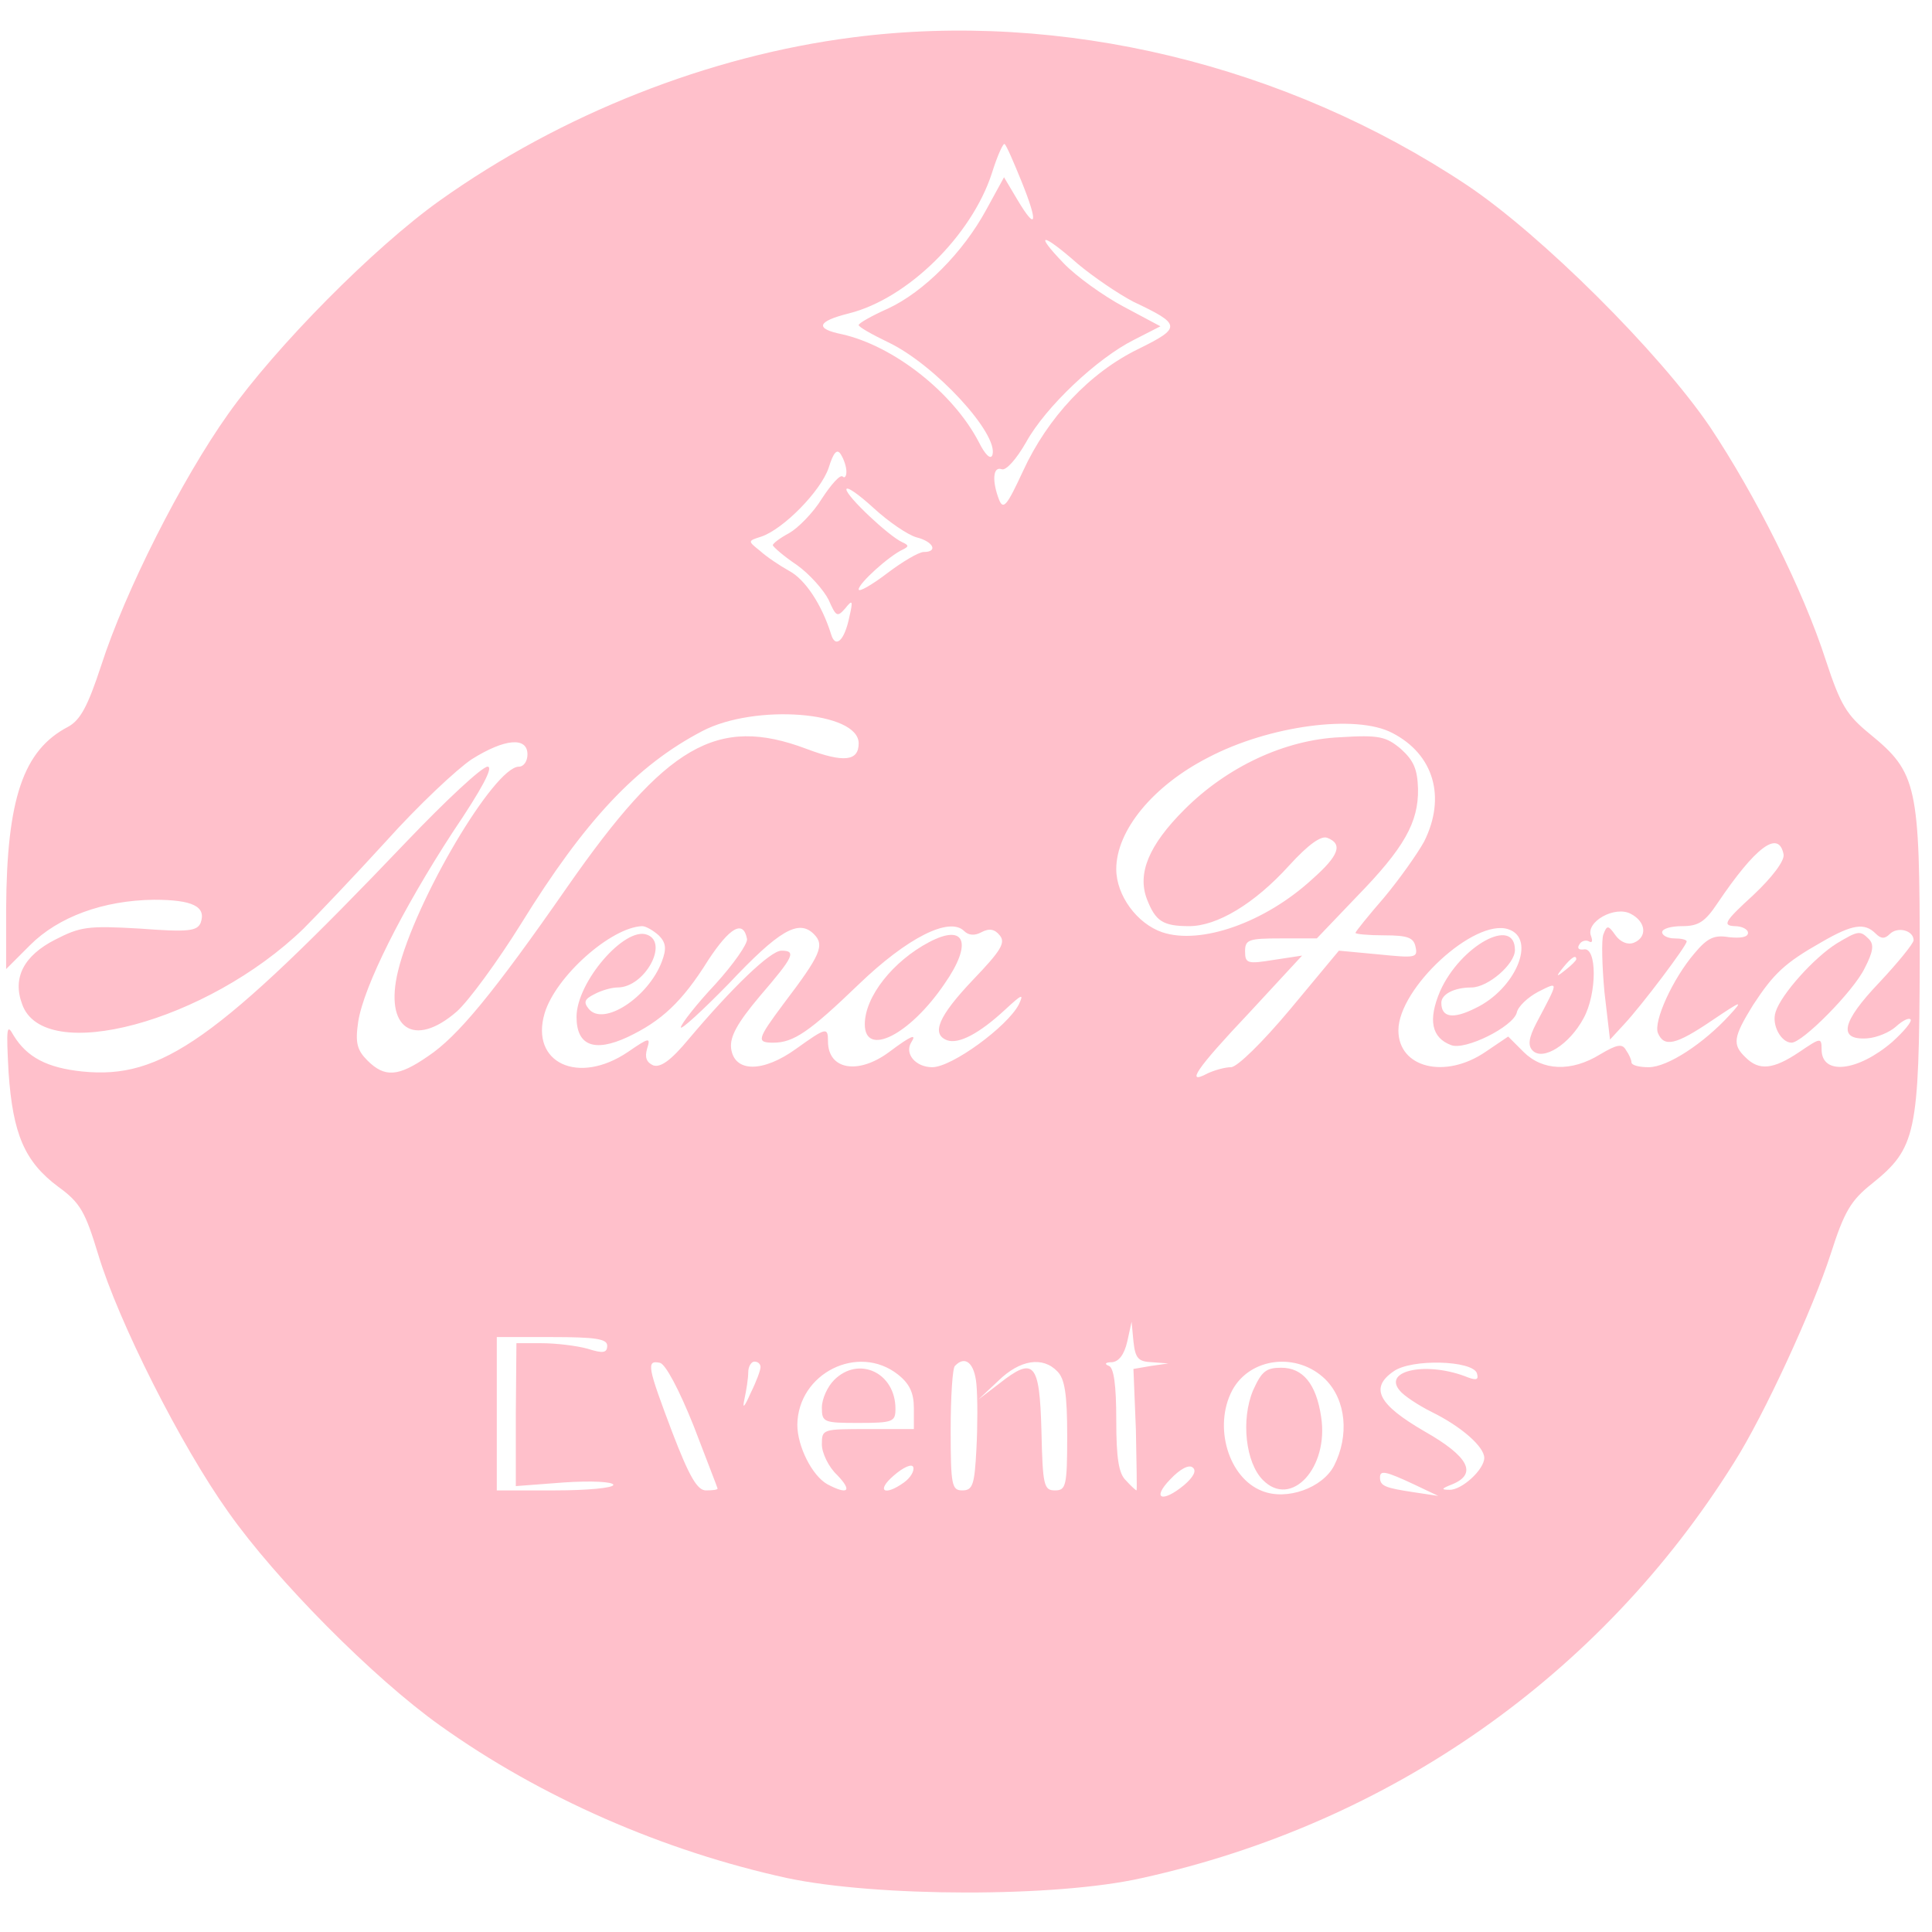 <?xml version="1.0" standalone="no"?>
<!DOCTYPE svg PUBLIC "-//W3C//DTD SVG 20010904//EN"
 "http://www.w3.org/TR/2001/REC-SVG-20010904/DTD/svg10.dtd">
<svg version="1.0" xmlns="http://www.w3.org/2000/svg"
 width="315pt" height="315pt" viewBox="0 0 315 315"
 preserveAspectRatio="xMidYMid meet">

<g transform="translate(0,315) scale(0.1,-0.1)"
fill="#FFC0CB" stroke="none">
<path d="M1390 3089 c-234 -30 -475 -125 -673 -266 -108 -77 -267 -238 -345
-348 -76 -107 -168 -289 -207 -410 -22 -67 -34 -89 -54 -100 -73 -38 -100
-117 -101 -297 l0 -98 39 39 c46 46 119 73 202 74 63 0 86 -11 76 -38 -6 -13
-20 -15 -99 -9 -85 5 -97 3 -138 -18 -51 -26 -70 -62 -54 -105 35 -101 302
-29 459 123 22 22 83 86 135 143 52 58 115 117 139 133 54 34 91 37 91 8 0
-11 -6 -20 -14 -20 -40 0 -169 -218 -197 -333 -23 -94 26 -127 96 -66 19 17
66 81 104 142 105 170 189 259 296 315 86 45 255 32 255 -20 0 -29 -24 -32
-85 -9 -146 55 -229 6 -390 -225 -121 -174 -179 -244 -227 -276 -49 -34 -71
-35 -99 -7 -17 17 -20 29 -15 63 9 58 72 183 154 309 48 71 67 107 57 107 -9
0 -68 -55 -132 -122 -310 -325 -400 -388 -529 -375 -57 6 -90 23 -112 59 -11
20 -12 13 -8 -61 7 -100 26 -145 81 -186 36 -26 44 -41 65 -110 33 -110 135
-312 212 -420 78 -111 237 -271 345 -348 165 -118 365 -205 566 -249 146 -31
438 -32 579 0 404 89 748 330 965 677 49 77 129 251 158 341 22 69 33 87 67
114 72 58 77 81 78 364 0 285 -4 306 -81 369 -38 31 -48 47 -72 120 -37 115
-115 270 -189 381 -83 122 -275 313 -396 394 -296 197 -661 285 -1002 241z
m276 -236 c27 -67 24 -81 -7 -29 l-22 37 -29 -53 c-38 -70 -102 -134 -160
-161 -27 -12 -48 -24 -48 -27 0 -3 21 -15 48 -28 76 -36 181 -150 170 -184 -3
-8 -12 1 -22 21 -42 81 -139 157 -223 176 -45 9 -41 21 11 34 96 24 200 127
233 228 9 29 19 51 21 48 3 -2 15 -30 28 -62z m91 -133 c25 -21 66 -49 91 -62
78 -37 79 -42 8 -77 -80 -39 -148 -112 -188 -199 -26 -56 -32 -64 -39 -47 -12
31 -10 55 4 50 7 -3 24 16 40 44 32 58 116 137 176 167 l43 22 -60 32 c-32 17
-77 49 -98 71 -49 51 -35 50 23 -1z m-377 -339 c0 -8 -3 -11 -6 -8 -4 4 -19
-13 -34 -36 -14 -23 -39 -48 -53 -56 -15 -8 -27 -17 -27 -20 1 -3 18 -18 39
-32 21 -15 44 -41 52 -57 12 -27 14 -29 27 -14 12 15 13 13 7 -13 -8 -40 -23
-53 -30 -29 -15 48 -42 89 -68 103 -16 9 -37 23 -48 33 -20 16 -20 16 2 23 36
12 97 74 110 112 8 26 14 32 20 22 5 -8 9 -20 9 -28z m114 -107 c28 -7 36 -24
12 -24 -8 0 -35 -16 -60 -35 -25 -19 -46 -31 -46 -26 0 10 50 55 72 65 10 5
10 7 -1 12 -22 10 -91 75 -91 86 0 6 20 -8 44 -30 25 -23 56 -44 70 -48z m776
-319 c68 -35 88 -105 52 -177 -11 -20 -40 -61 -65 -91 -26 -30 -47 -56 -47
-58 0 -2 21 -4 47 -4 39 0 48 -4 51 -19 4 -18 -1 -18 -61 -12 l-64 6 -79 -95
c-46 -55 -87 -95 -97 -95 -10 0 -27 -5 -38 -10 -37 -20 -19 7 68 99 l86 93
-46 -7 c-43 -7 -47 -6 -47 14 0 19 6 21 58 21 l59 0 65 68 c77 79 101 121 100
176 -1 32 -7 46 -28 65 -24 20 -35 23 -99 19 -90 -4 -184 -48 -254 -118 -58
-58 -77 -104 -61 -146 14 -36 26 -44 69 -44 45 0 106 36 163 99 31 34 52 49
62 45 26 -10 19 -29 -24 -67 -77 -71 -182 -108 -245 -87 -41 14 -75 60 -75
103 0 63 60 136 150 182 99 52 241 71 300 40z m638 -198 c2 -10 -18 -37 -50
-67 -46 -42 -50 -49 -30 -50 12 0 22 -5 22 -11 0 -7 -12 -9 -31 -7 -24 4 -35
-1 -56 -26 -36 -42 -67 -111 -60 -130 10 -24 29 -20 88 20 49 33 52 34 29 9
-42 -46 -101 -85 -132 -85 -15 0 -28 3 -28 8 0 4 -4 13 -9 20 -6 11 -15 9 -42
-7 -47 -29 -94 -27 -125 4 l-25 25 -37 -25 c-66 -45 -142 -26 -142 35 0 69
124 183 179 165 47 -15 12 -98 -54 -129 -36 -18 -55 -15 -55 9 0 14 21 25 49
25 27 0 71 38 71 61 0 56 -89 7 -122 -67 -20 -47 -14 -76 18 -88 23 -9 101 30
107 53 2 10 18 25 35 34 34 17 34 19 -3 -51 -13 -25 -14 -37 -6 -45 17 -17 60
10 83 53 22 40 22 117 0 112 -8 -1 -11 2 -7 8 3 6 11 8 16 5 5 -3 6 1 3 9 -9
23 39 50 65 36 25 -13 27 -38 5 -47 -10 -4 -22 1 -30 12 -12 17 -14 17 -20 1
-3 -9 -2 -51 2 -94 l9 -77 23 25 c29 31 102 128 102 135 0 3 -9 5 -20 5 -11 0
-20 5 -20 10 0 6 15 10 33 10 26 0 37 7 57 37 62 92 100 121 108 80z m-1834
-132 c12 -12 13 -22 5 -43 -22 -58 -95 -106 -119 -77 -9 11 -7 16 9 24 11 6
28 11 38 11 44 0 84 73 48 86 -36 14 -115 -77 -115 -134 0 -47 29 -58 83 -33
55 26 89 57 132 126 35 53 57 66 63 34 1 -8 -22 -41 -52 -74 -31 -33 -55 -64
-56 -70 0 -5 35 27 78 71 82 87 114 106 139 81 18 -18 11 -34 -49 -113 -44
-59 -45 -64 -17 -64 33 0 59 18 139 95 79 76 148 111 172 87 7 -7 17 -8 28 -2
13 7 22 5 30 -5 10 -12 2 -25 -44 -73 -56 -59 -68 -88 -42 -98 19 -7 53 11 95
50 27 25 31 27 22 8 -19 -36 -109 -102 -141 -102 -27 0 -46 22 -34 41 9 14 0
11 -36 -16 -51 -38 -100 -29 -100 17 0 24 -3 23 -52 -12 -54 -39 -101 -39
-106 1 -2 19 10 41 47 85 55 64 60 74 35 74 -18 0 -81 -61 -151 -144 -29 -35
-46 -47 -58 -43 -11 5 -14 13 -10 27 6 19 4 19 -31 -5 -81 -55 -160 -18 -136
63 18 60 108 140 159 142 6 0 18 -7 27 -15z m1984 3 c9 -9 15 -9 23 -1 13 13
39 6 39 -10 0 -5 -25 -36 -56 -69 -61 -64 -68 -94 -20 -91 16 1 37 10 47 19
11 10 21 15 24 12 3 -3 -10 -19 -30 -37 -56 -48 -115 -55 -115 -12 0 20 -2 19
-36 -4 -43 -29 -66 -31 -88 -9 -22 21 -20 33 12 85 34 52 52 69 112 103 50 29
70 32 88 14z m-488 -42 c0 -2 -8 -10 -17 -17 -16 -13 -17 -12 -4 4 13 16 21
21 21 13z m-692 -657 l27 -2 -28 -4 -29 -5 4 -99 c1 -54 2 -99 1 -99 -1 0 -9
7 -17 16 -12 11 -16 36 -16 99 0 57 -4 85 -12 88 -8 3 -6 6 5 6 11 1 20 12 25
34 l7 32 3 -32 c3 -28 8 -33 30 -34z m-888 27 c0 -12 -7 -13 -32 -5 -18 5 -52
9 -75 9 l-41 0 -1 -116 0 -117 79 6 c45 3 80 1 80 -4 0 -5 -43 -9 -95 -9 l-95
0 0 125 0 125 90 0 c71 0 90 -3 90 -14z m141 -131 c21 -55 39 -101 39 -102 0
-2 -8 -3 -19 -3 -14 0 -27 22 -55 95 -40 106 -43 118 -20 113 9 -2 31 -43 55
-103z m109 96 c0 -5 -7 -24 -16 -42 -11 -25 -14 -27 -10 -9 3 14 6 33 6 43 0
9 5 17 10 17 6 0 10 -4 10 -9z m224 -12 c19 -15 26 -30 26 -55 l0 -34 -75 0
c-74 0 -75 0 -75 -25 0 -14 11 -37 25 -50 25 -26 18 -33 -16 -15 -25 14 -49
62 -49 97 1 84 99 133 164 82z m128 -16 c2 -21 2 -68 0 -105 -3 -59 -6 -68
-23 -68 -17 0 -19 8 -19 98 0 54 3 102 7 105 17 18 32 4 35 -30z m132 21 c12
-12 16 -37 16 -105 0 -82 -2 -89 -20 -89 -18 0 -20 8 -22 97 -3 112 -12 122
-69 77 l-34 -26 33 31 c35 34 72 40 96 15z m437 -13 c34 -34 39 -92 14 -141
-19 -36 -77 -57 -117 -41 -55 21 -80 105 -49 164 29 54 106 63 152 18z m247
10 c3 -10 0 -12 -14 -7 -66 27 -140 12 -112 -21 6 -8 30 -24 52 -35 49 -24 86
-57 86 -75 0 -19 -37 -53 -57 -52 -14 0 -13 2 5 9 41 17 27 45 -45 86 -76 44
-90 71 -51 98 29 21 129 18 136 -3z m-934 -178 c-32 -23 -46 -14 -17 11 16 14
30 20 32 14 2 -6 -4 -17 -15 -25z m457 -4 c-36 -30 -54 -23 -23 9 16 17 31 25
37 19 6 -5 1 -15 -14 -28z m374 1 l40 -19 -40 6 c-46 7 -55 10 -55 24 0 12 8
11 55 -11z"/>
<path d="M1515 1614 c-59 -31 -105 -89 -105 -134 0 -54 73 -18 130 66 46 66
34 99 -25 68z"/>
<path d="M2995 1612 c-37 -23 -91 -83 -100 -112 -7 -21 9 -50 26 -50 18 0 101
84 119 121 14 27 16 39 7 48 -14 14 -17 14 -52 -7z"/>
<path d="M1360 900 c-11 -11 -20 -31 -20 -45 0 -24 3 -25 60 -25 56 0 60 2 60
23 0 59 -60 87 -100 47z"/>
<path d="M2043 883 c-20 -48 -12 -118 16 -146 46 -47 108 20 95 103 -8 54 -30
80 -65 80 -25 0 -32 -6 -46 -37z"/>
</g>
</svg>
